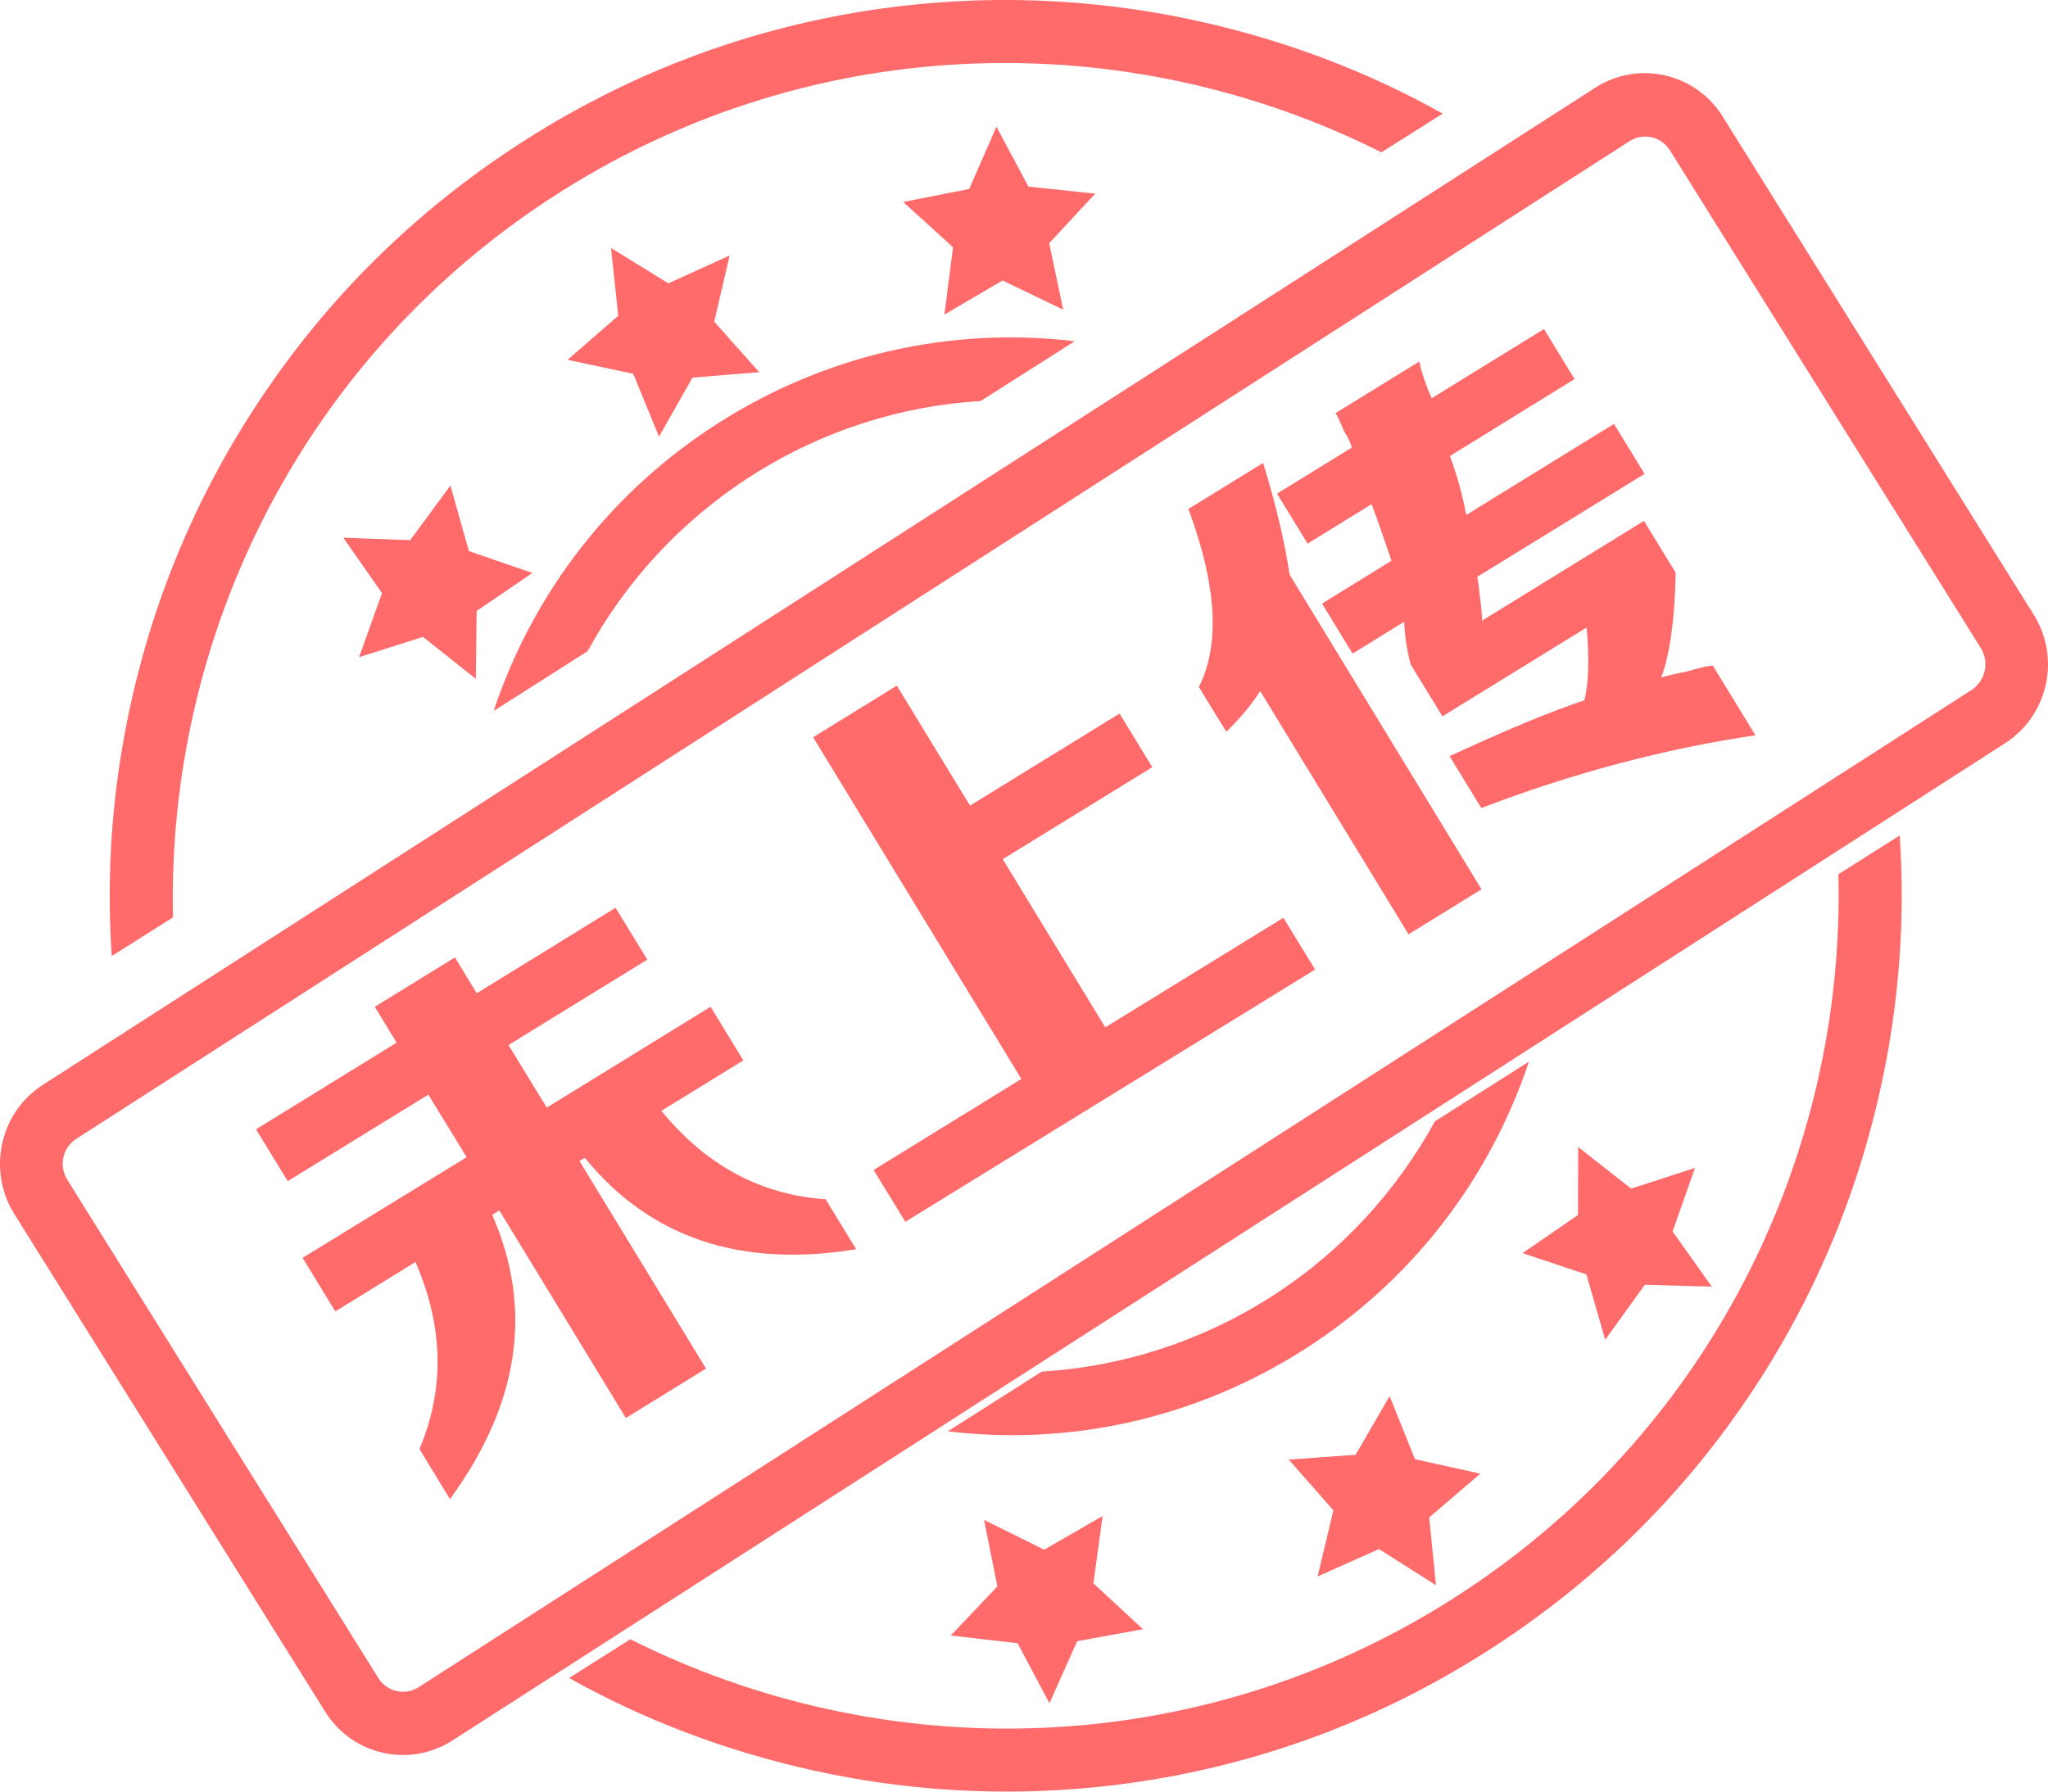 <?xml version="1.0" encoding="UTF-8"?>
<svg width="56px" height="49px" viewBox="0 0 56 49" version="1.1" xmlns="http://www.w3.org/2000/svg" xmlns:xlink="http://www.w3.org/1999/xlink">
    <!-- Generator: Sketch 52 (66869) - http://www.bohemiancoding.com/sketch -->
    <title>合并形状</title>
    <desc>Created with Sketch.</desc>
    <g id="管理员" stroke="none" stroke-width="1" fill="none" fill-rule="evenodd">
        <g id="管理员_医生详情" transform="translate(-1521, -331)" fill="#FF6A6A" fill-rule="nonzero">
            <path d="M1576.611,347.814 C1577.354,349.001 1576.999,350.571 1575.829,351.326 L1533.36,378.61 C1532.19,379.353 1530.637,379.004 1529.893,377.817 L1521.384,364.191 C1520.652,363.004 1520.996,361.429 1522.166,360.674 L1564.635,333.39 C1565.805,332.647 1567.358,332.996 1568.102,334.183 L1576.611,347.814 Z M1574.916,349.867 C1575.287,349.617 1575.397,349.118 1575.173,348.741 L1566.664,335.115 C1566.428,334.733 1565.936,334.622 1565.559,334.86 L1523.091,362.144 C1522.713,362.383 1522.604,362.882 1522.839,363.265 L1531.343,376.89 C1531.578,377.273 1532.07,377.384 1532.447,377.145 L1574.916,349.867 Z M1537.905,339.637 L1537.708,337.784 L1539.277,338.749 L1540.951,337.989 L1540.53,339.798 L1541.76,341.179 L1539.934,341.329 L1539.02,342.943 L1538.315,341.223 L1536.521,340.841 L1537.905,339.637 Z M1547.502,336.169 L1548.246,334.466 L1549.121,336.103 L1550.947,336.297 L1549.689,337.651 L1550.072,339.47 L1548.415,338.671 L1546.824,339.603 L1547.059,337.762 L1545.697,336.524 L1547.502,336.169 Z M1566.735,364.68 L1567.806,366.189 L1565.975,366.139 L1564.892,367.642 L1564.378,365.856 L1562.633,365.273 L1564.148,364.23 L1564.154,362.372 L1565.603,363.509 L1567.347,362.943 L1566.735,364.68 Z M1560.08,372.502 L1560.265,374.355 L1558.707,373.367 L1557.028,374.116 L1557.46,372.308 L1556.241,370.921 L1558.067,370.788 L1558.997,369.184 L1559.691,370.91 L1561.479,371.304 L1560.08,372.502 Z M1550.455,375.886 L1549.695,377.584 L1548.825,375.942 L1546.999,375.731 L1548.273,374.388 L1547.907,372.569 L1549.553,373.384 L1551.149,372.463 L1550.898,374.305 L1552.254,375.559 L1550.455,375.886 Z M1531.446,347.221 L1530.386,345.706 L1532.217,345.773 L1533.317,344.28 L1533.82,346.072 L1535.559,346.671 L1534.033,347.709 L1534.011,349.567 L1532.567,348.419 L1530.818,348.974 L1531.446,347.221 Z M1536.321,336.252 C1529.312,340.69 1525.551,348.349 1525.731,356.09 L1524.055,357.149 C1523.897,354.807 1524.077,352.454 1524.601,350.134 C1525.3,347.033 1526.572,344.135 1528.379,341.536 C1530.246,338.839 1532.609,336.579 1535.404,334.805 C1538.199,333.031 1541.256,331.863 1544.488,331.328 C1547.61,330.815 1550.771,330.902 1553.871,331.601 C1556.197,332.125 1558.402,332.96 1560.449,334.107 L1558.773,335.166 C1551.852,331.688 1543.331,331.814 1536.321,336.252 Z M1560.69,374.748 C1567.699,370.31 1571.46,362.651 1571.269,354.91 L1572.945,353.851 C1573.103,356.193 1572.923,358.546 1572.399,360.866 C1571.705,363.967 1570.433,366.865 1568.632,369.464 C1566.765,372.161 1564.396,374.426 1561.607,376.195 C1558.812,377.969 1555.755,379.137 1552.523,379.672 C1549.401,380.185 1546.24,380.098 1543.139,379.399 C1540.814,378.875 1538.609,378.04 1536.562,376.893 L1538.237,375.834 C1545.159,379.312 1553.68,379.186 1560.69,374.748 Z M1541.569,343.999 C1539.622,345.242 1538.109,346.903 1537.068,348.81 L1534.497,350.445 C1535.587,347.187 1537.729,344.424 1540.658,342.561 C1543.592,340.697 1546.992,339.929 1550.387,340.332 L1547.817,341.967 C1545.664,342.098 1543.516,342.762 1541.569,343.999 Z M1555.735,366.481 C1557.687,365.238 1559.195,363.565 1560.236,361.669 L1562.807,360.035 C1561.717,363.293 1559.574,366.056 1556.646,367.919 C1553.712,369.782 1550.311,370.551 1546.916,370.147 L1549.487,368.513 C1551.64,368.382 1553.788,367.717 1555.735,366.481 Z M1528.868,363.304 L1528,361.887 L1531.845,359.517 L1531.249,358.536 L1533.44,357.185 L1534.036,358.166 L1537.832,355.828 L1538.7,357.245 L1534.904,359.582 L1535.951,361.293 L1540.43,358.536 L1541.325,360.002 L1539.085,361.381 C1540.305,362.873 1541.802,363.68 1543.576,363.8 L1544.411,365.167 C1541.244,365.685 1538.771,364.851 1536.992,362.666 L1536.845,362.754 L1540.305,368.431 L1538.114,369.782 L1534.654,364.105 L1534.459,364.225 C1535.587,366.807 1535.202,369.396 1533.304,372 L1532.469,370.632 C1533.163,368.992 1533.13,367.287 1532.36,365.516 L1530.169,366.867 L1529.274,365.402 L1533.76,362.65 L1532.713,360.939 L1528.868,363.304 Z M1545.756,364.415 L1544.888,362.999 L1548.928,360.509 L1543.234,351.164 L1545.523,349.753 L1547.524,353.033 L1551.613,350.516 L1552.508,351.982 L1548.419,354.499 L1551.222,359.098 L1556.093,356.101 L1556.96,357.517 L1545.756,364.415 Z M1559.515,356.553 L1555.458,349.9 C1555.23,350.265 1554.921,350.636 1554.531,351.012 L1553.782,349.791 C1554.368,348.625 1554.27,347.002 1553.495,344.92 L1555.539,343.662 C1555.897,344.833 1556.136,345.852 1556.261,346.713 L1561.51,355.322 L1559.515,356.553 Z M1557.519,342.299 L1559.808,340.888 C1559.889,341.242 1560.003,341.575 1560.149,341.891 L1563.219,340 L1564.054,341.368 L1560.648,343.471 C1560.849,344.021 1560.995,344.555 1561.093,345.084 L1565.133,342.594 L1565.968,343.961 L1561.391,346.778 C1561.418,346.898 1561.445,347.083 1561.467,347.339 C1561.51,347.628 1561.527,347.841 1561.521,347.977 L1565.952,345.247 L1566.82,346.664 C1566.793,347.939 1566.663,348.892 1566.424,349.53 C1566.576,349.481 1566.809,349.426 1567.129,349.366 C1567.427,349.274 1567.66,349.219 1567.834,349.203 L1569,351.11 C1566.5,351.48 1564.005,352.145 1561.505,353.099 L1560.637,351.682 C1562.134,350.985 1563.36,350.478 1564.325,350.151 C1564.439,349.677 1564.461,349.018 1564.385,348.162 L1560.442,350.592 L1559.574,349.176 C1559.471,348.789 1559.412,348.402 1559.395,348.004 L1557.985,348.876 L1557.15,347.508 L1559.048,346.337 C1558.886,345.852 1558.707,345.334 1558.506,344.789 L1556.754,345.868 L1555.919,344.501 L1557.964,343.242 C1557.937,343.122 1557.861,342.97 1557.741,342.773 C1557.655,342.555 1557.579,342.397 1557.519,342.299 Z" id="合并形状"></path>
        </g>
    </g>
</svg>